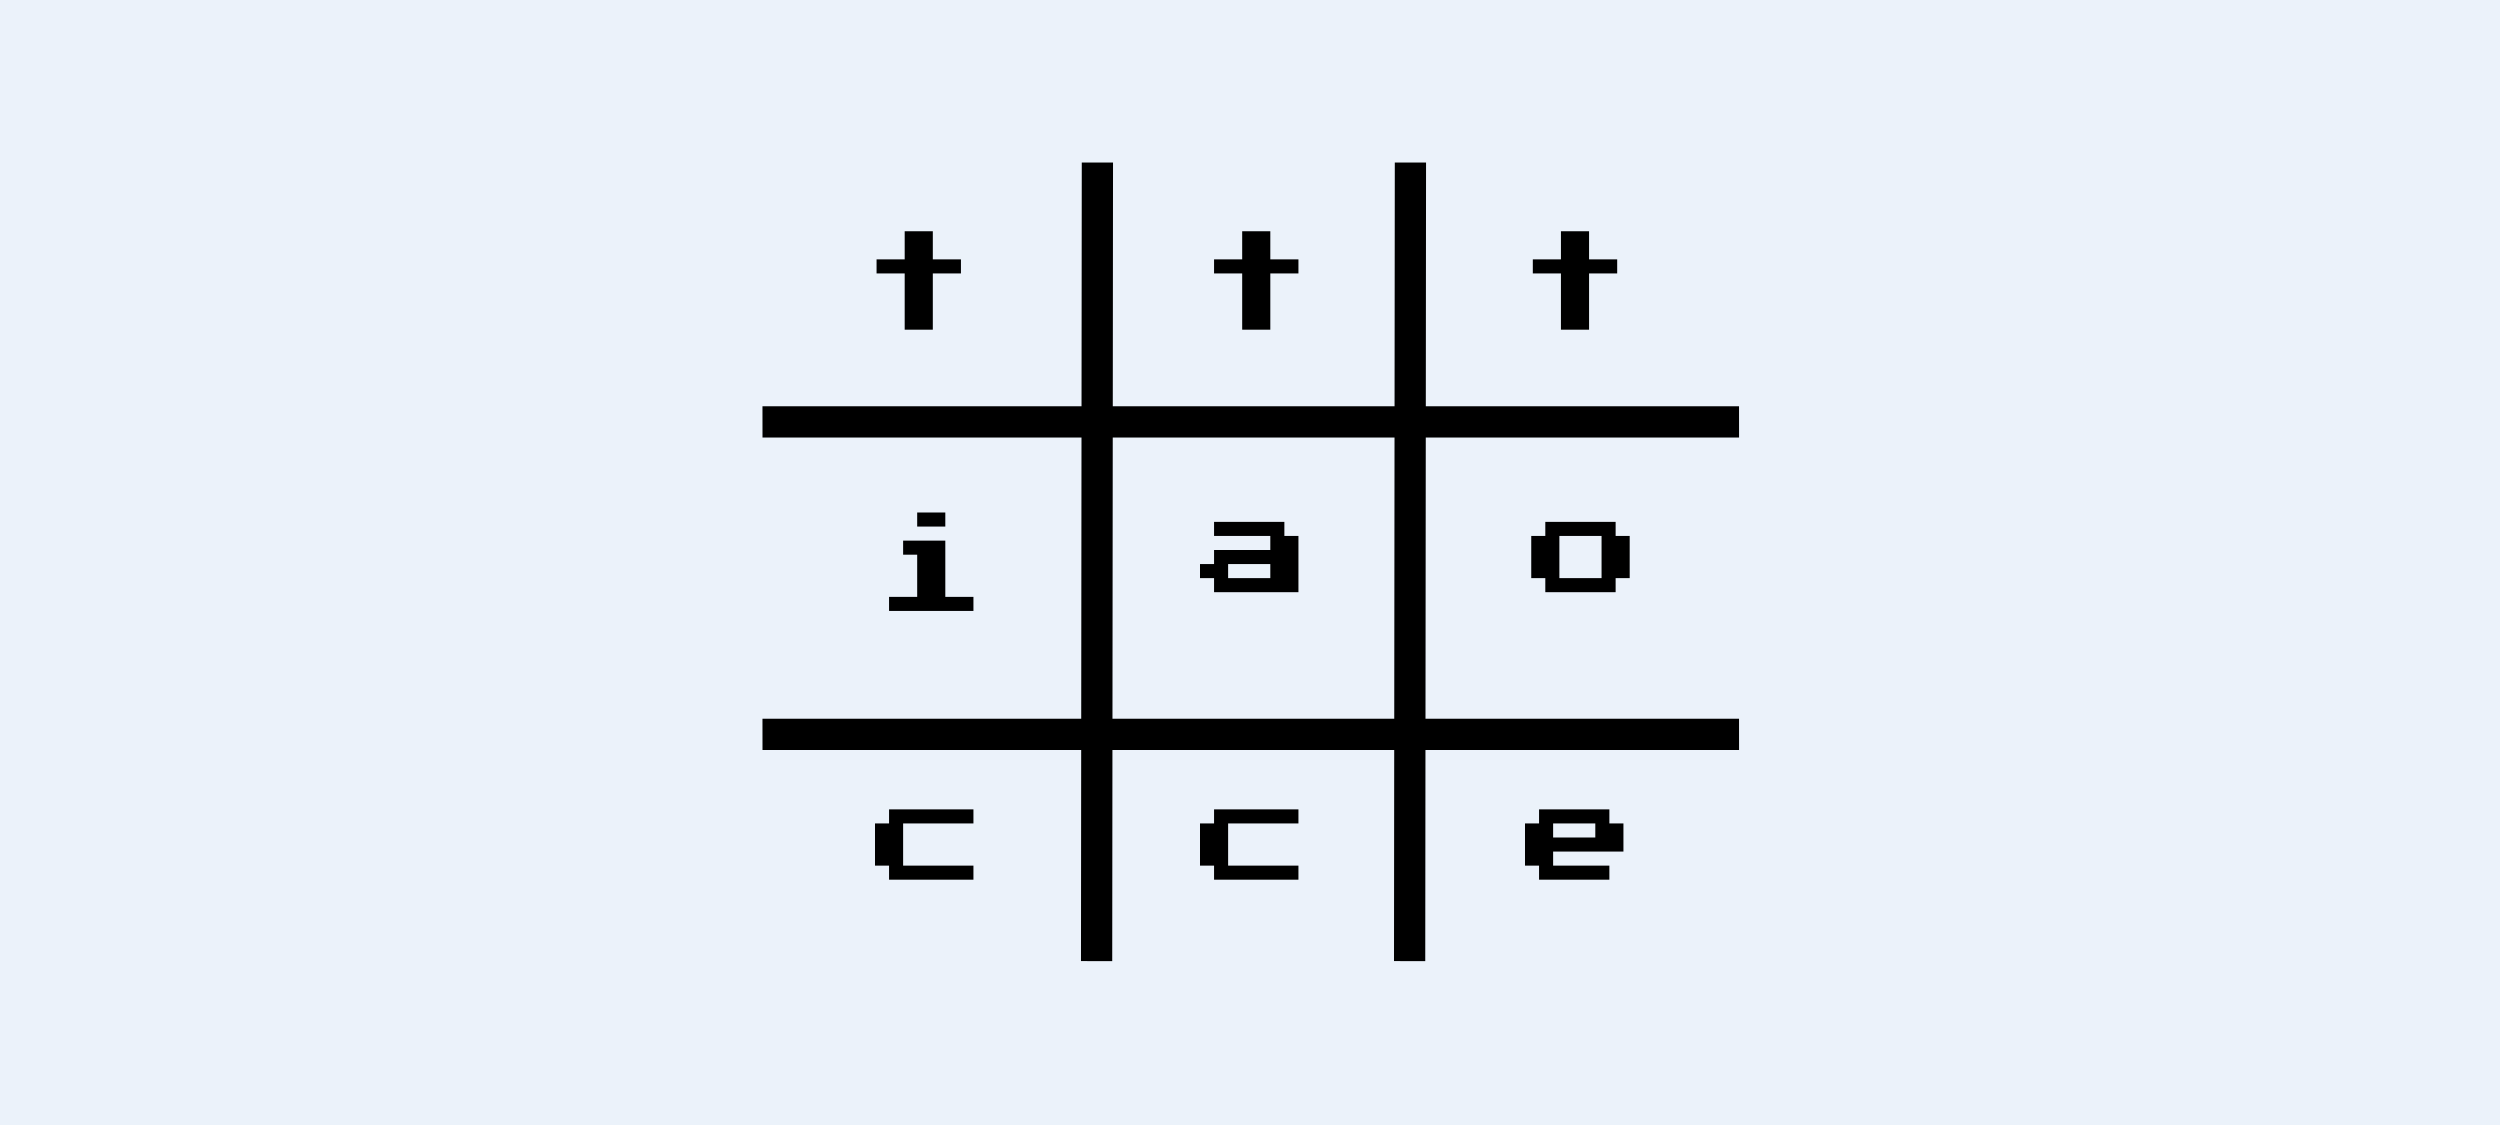<svg width="400" height="180" viewBox="0 0 400 180" fill="none" xmlns="http://www.w3.org/2000/svg">
<path d="M0 0H400V180H0V0Z" fill="#EBF2FA"/>
<line y1="-2.5" x2="156.25" y2="-2.5" transform="matrix(1 0 0.001 1 122 120)" stroke="black" stroke-width="5"/>
<line y1="-2.5" x2="156.25" y2="-2.5" transform="matrix(1 0 0.001 1 122 70)" stroke="black" stroke-width="5"/>
<line y1="-2.5" x2="127.775" y2="-2.5" transform="matrix(-0.001 1 -1 -0.001 223.168 26)" stroke="black" stroke-width="5"/>
<line y1="-2.5" x2="127.775" y2="-2.5" transform="matrix(-0.001 1 -1 -0.001 173.084 26)" stroke="black" stroke-width="5"/>
<path d="M246.25 140.75V138.5H244V131.75H246.25V129.5H257.5V131.75H259.75V136.25H248.5V138.5H257.5V140.75H246.25ZM248.5 134H255.25V131.75H248.5V134Z" fill="black"/>
<path d="M247.25 94.75V92.5H245V85.75H247.25V83.5H258.5V85.75H260.75V92.5H258.5V94.75H247.25ZM249.5 92.5H256.25V85.75H249.5V92.5Z" fill="black"/>
<path d="M249.75 52.75V43.75H245.25V41.5H249.75V37H254.25V41.5H258.75V43.75H254.25V52.75H249.75Z" fill="black"/>
<path d="M194.25 140.75V138.5H192V131.75H194.25V129.5H207.75V131.75H196.5V138.5H207.75V140.75H194.25Z" fill="black"/>
<path d="M194.25 94.75V92.5H192V90.25H194.25V88H203.25V85.75H194.25V83.5H205.5V85.75H207.75V94.75H194.25ZM196.5 92.5H203.25V90.25H196.5V92.5Z" fill="black"/>
<path d="M198.75 52.75V43.75H194.25V41.5H198.75V37H203.25V41.5H207.75V43.75H203.25V52.75H198.75Z" fill="black"/>
<path d="M142.25 140.75V138.5H140V131.75H142.25V129.5H155.75V131.75H144.5V138.5H155.75V140.75H142.25Z" fill="black"/>
<path d="M146.75 84.25V82H151.25V84.25H146.75ZM142.25 97.75V95.5H146.75V88.75H144.5V86.5H151.25V95.5H155.75V97.75H142.25Z" fill="black"/>
<path d="M144.75 52.75V43.75H140.25V41.5H144.75V37H149.25V41.5H153.75V43.75H149.25V52.75H144.75Z" fill="black"/>
</svg>
